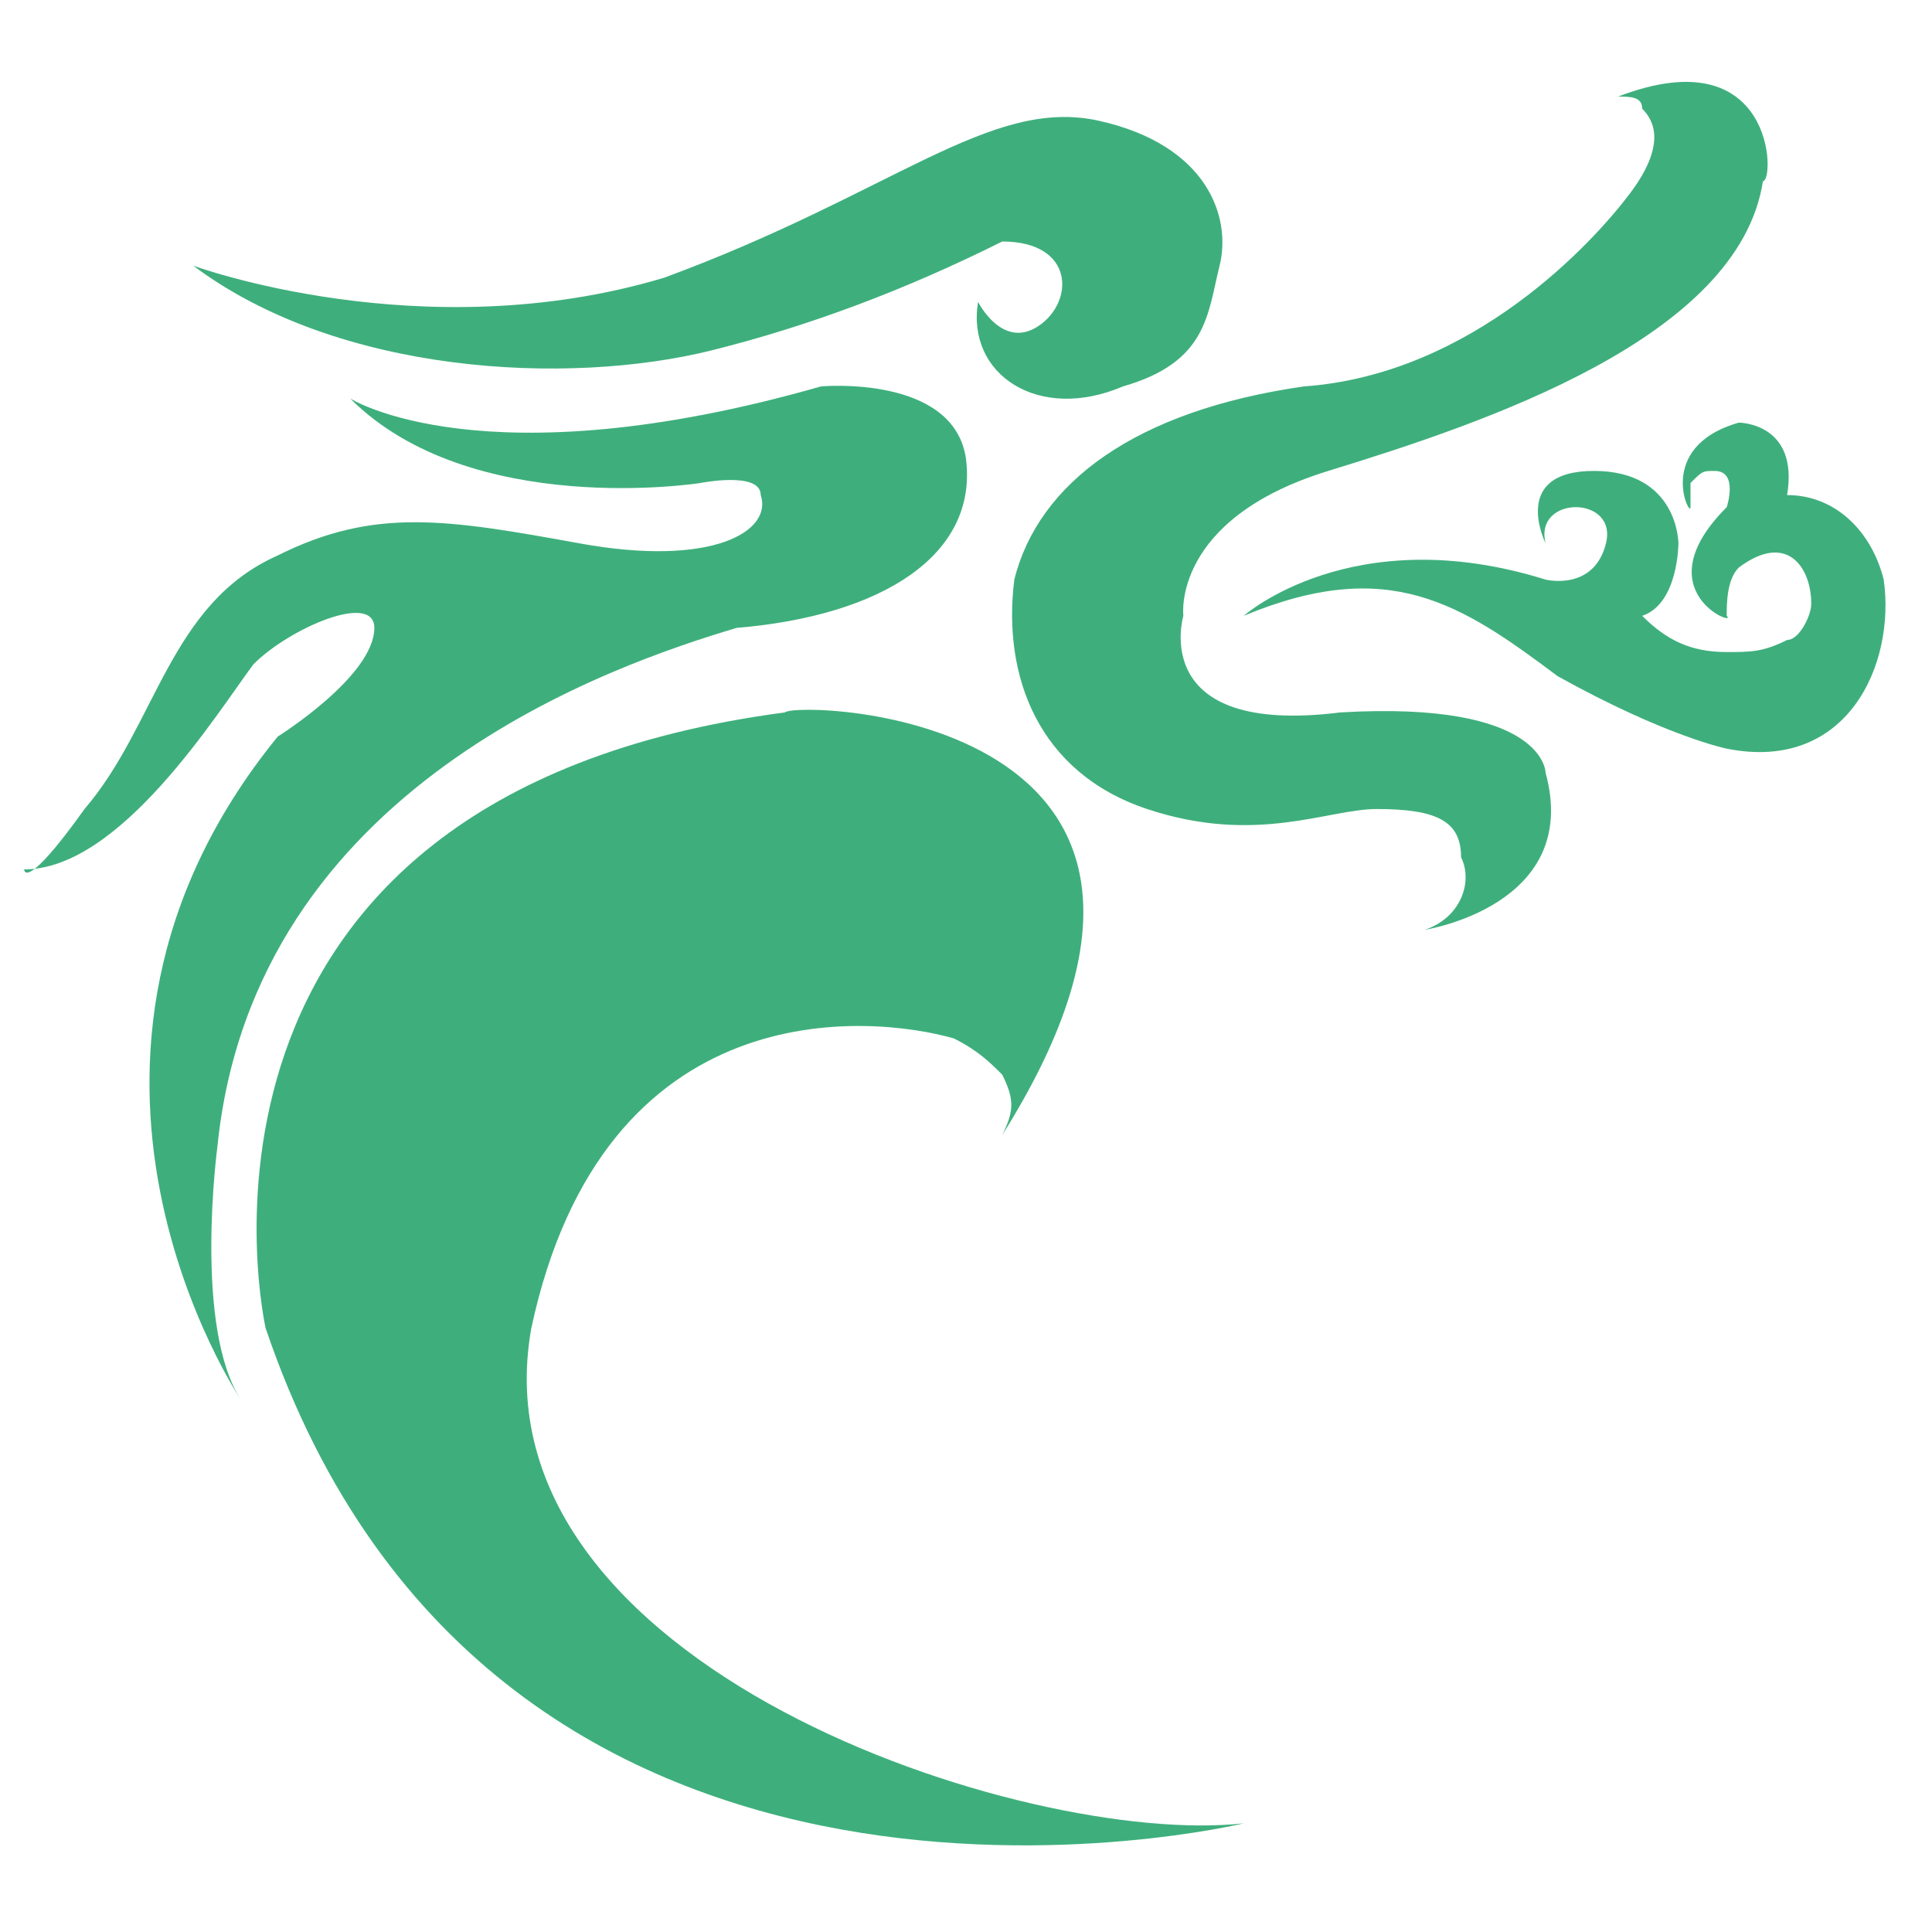 <?xml version="1.0" standalone="no"?><!DOCTYPE svg PUBLIC "-//W3C//DTD SVG 1.1//EN" "http://www.w3.org/Graphics/SVG/1.1/DTD/svg11.dtd"><svg t="1603553520296" class="icon" viewBox="0 0 1024 1024" version="1.1" xmlns="http://www.w3.org/2000/svg" p-id="2051" xmlns:xlink="http://www.w3.org/1999/xlink" width="200" height="200"><defs><style type="text/css"></style></defs><path d="M102.4 140.8s121.6 44.8 249.6 6.4C473.6 102.4 524.8 51.2 582.4 64c57.6 12.8 70.4 51.2 64 76.8-6.4 25.6-6.4 51.2-51.2 64-44.8 19.2-83.2-6.4-76.8-44.8 0 0 12.8 25.6 32 12.8s19.2-44.8-19.2-44.8c-51.2 25.6-102.4 44.8-153.6 57.6-76.8 19.2-198.4 12.8-275.2-44.8z m83.2 70.4S256 256 435.2 204.8c0 0 70.4-6.4 76.8 38.4 6.4 51.2-44.8 83.2-121.6 89.6-64 19.2-256 83.2-275.2 275.2 0 0-12.8 96 12.8 134.4 0 0-121.6-179.2 19.2-352 0 0 51.2-32 51.2-57.6 0-19.2-44.8 0-64 19.2C115.2 377.6 64 460.8 12.8 460.8c0 0 0 12.8 32-32 38.4-44.8 44.8-108.8 102.4-134.4 51.2-25.6 89.6-19.2 160-6.4 70.4 12.8 102.4-6.4 96-25.6 0-12.8-32-6.4-32-6.4s-121.6 19.2-185.6-44.8zM857.6 51.2c6.4 0 12.8 0 12.8 6.4 6.4 6.4 12.8 19.2-6.4 44.8-19.2 25.6-83.2 96-172.8 102.4-89.6 12.8-140.8 51.2-153.6 102.4-6.4 51.2 12.8 102.4 70.4 121.6 57.6 19.2 96 0 121.6 0 32 0 44.8 6.4 44.8 25.6 6.4 12.8 0 32-19.2 38.4 0 0 83.2-12.8 64-83.2 0 0 0-38.4-108.8-32-102.4 12.8-83.2-51.2-83.2-51.2s-6.4-51.2 76.8-76.8c83.2-25.6 217.6-70.4 230.4-153.6 6.4 0 6.4-76.8-76.8-44.8z m0 0" fill="#3eaf7c" p-id="2052"></path><path d="M659.2 326.4s57.6-51.2 160-19.2c0 0 25.6 6.4 32-19.2 6.4-25.6-38.4-25.6-32 0 0 0-19.2-38.4 25.6-38.4s44.8 38.4 44.8 38.4 0 32-19.2 38.4c12.8 12.8 25.6 19.2 44.8 19.2 12.8 0 19.2 0 32-6.4 6.4 0 12.8-12.8 12.8-19.2 0-19.2-12.8-38.4-38.4-19.2-6.4 6.4-6.4 19.2-6.4 25.6 6.4 6.4-44.8-12.8 0-57.6 0 0 6.4-19.2-6.4-19.2-6.4 0-6.4 0-12.8 6.4v12.8c0 6.4-19.2-32 25.6-44.8 0 0 32 0 25.6 38.4 25.6 0 44.8 19.2 51.2 44.8 6.4 44.8-19.2 102.4-83.2 89.6 0 0-32-6.4-89.6-38.4-51.2-38.4-89.6-64-166.4-32z m-128 275.2c6.4-12.8 6.4-19.2 0-32-6.4-6.4-12.8-12.8-25.6-19.2-44.8-12.8-185.6-25.6-224 153.6-32 179.2 262.4 275.2 377.6 262.4 0 0-396.8 96-518.4-262.4 0 0-64-281.6 275.2-326.4 6.4-6.4 256 0 115.2 224z m0 0" fill="#3eaf7c" p-id="2053"></path></svg>